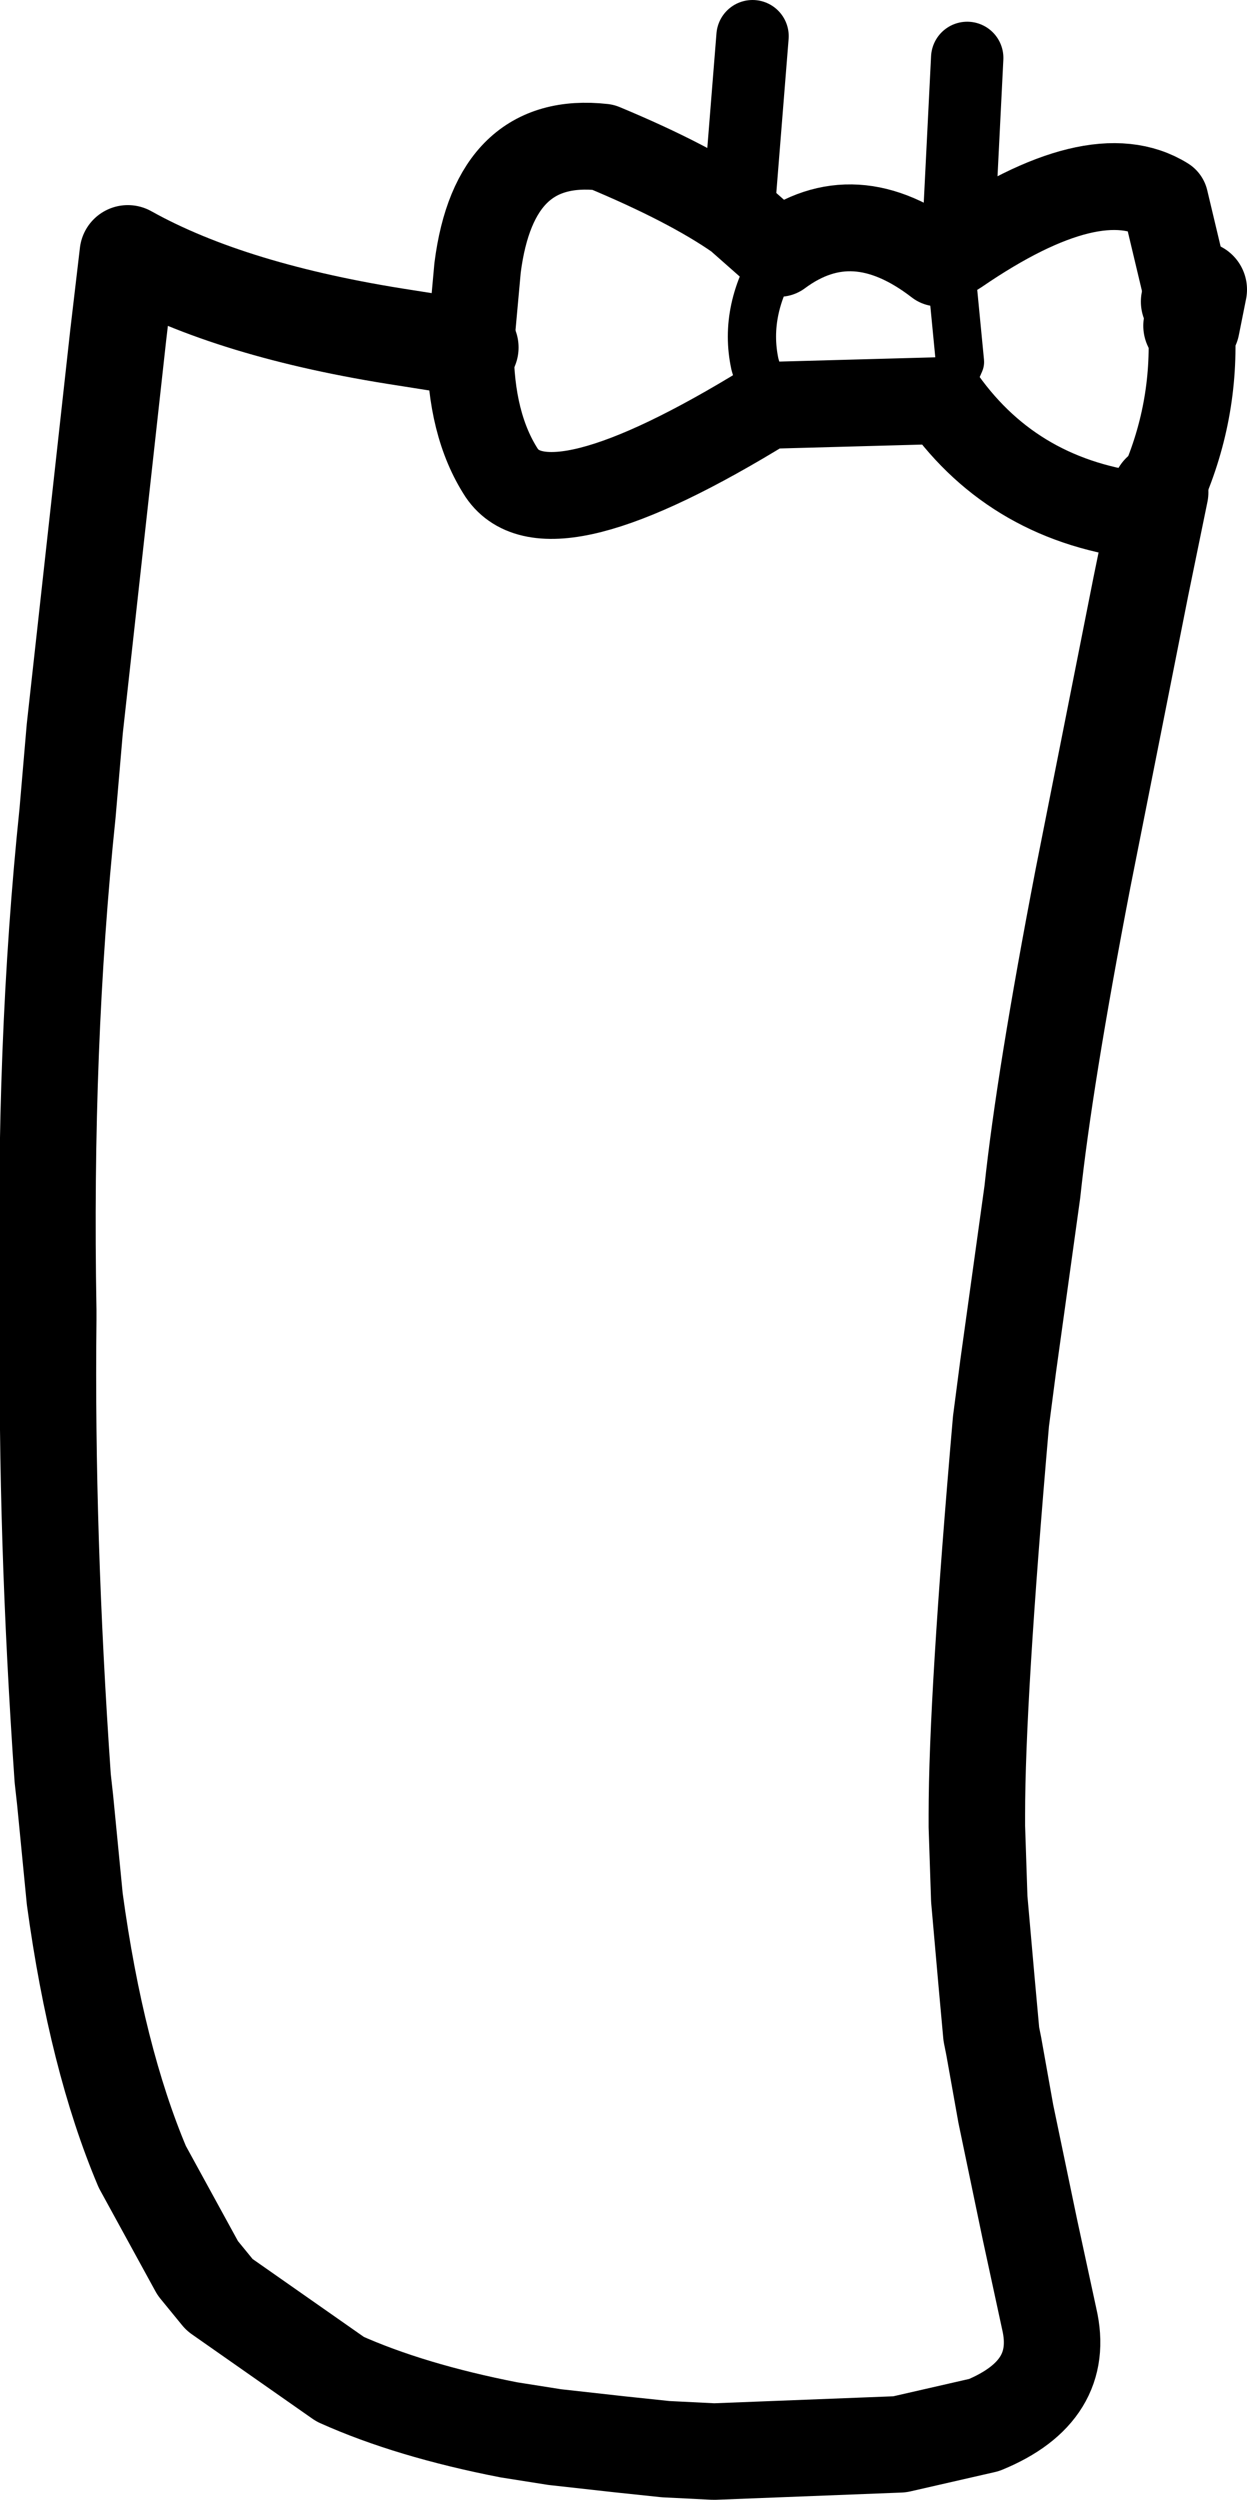 <?xml version="1.0" encoding="UTF-8" standalone="no"?>
<svg xmlns:xlink="http://www.w3.org/1999/xlink" height="51.8px" width="25.85px" xmlns="http://www.w3.org/2000/svg">
  <g transform="matrix(1.0, 0.0, 0.0, 1.0, 12.9, 25.75)">
    <path d="M-3.15 -18.55 L-3.5 -18.6 -3.55 -18.6 -4.5 -18.75 Q-8.1 -19.3 -10.25 -20.5 L-10.45 -18.8 -11.35 -10.65 -11.5 -8.9 Q-12.0 -4.1 -11.9 1.4 L-11.9 1.6 Q-11.95 6.05 -11.6 11.1 L-11.55 11.55 -11.35 13.6 Q-10.9 16.9 -9.95 19.15 L-8.8 21.25 -8.35 21.8 -5.85 23.55 Q-4.4 24.2 -2.35 24.6 L-1.4 24.75 -0.05 24.9 0.9 25.0 1.9 25.05 5.75 24.9 7.5 24.5 Q9.2 23.8 8.85 22.3 L8.45 20.45 7.95 18.05 7.7 16.65 7.65 16.4 7.55 15.3 7.4 13.6 7.35 12.1 7.35 11.85 Q7.35 9.45 7.85 3.7 L8.0 2.55 8.5 -1.05 Q8.75 -3.4 9.55 -7.55 L10.75 -13.6 11.15 -15.55 M11.8 -19.0 L11.95 -19.75 11.75 -19.5" fill="none" stroke="#000000" stroke-linecap="round" stroke-linejoin="round" stroke-width="2.0"/>
    <path d="M11.15 -15.55 L10.85 -15.05 Q8.15 -15.35 6.65 -17.45 L3.0 -17.35 Q-1.55 -14.55 -2.5 -15.95 -3.15 -16.95 -3.15 -18.55 L-3.0 -20.2 Q-2.65 -22.95 -0.4 -22.7 1.4 -21.95 2.4 -21.25 L3.25 -20.5 Q4.8 -21.65 6.55 -20.3 L6.95 -20.55 Q9.8 -22.5 11.25 -21.6 L11.75 -19.5 11.8 -19.0 Q11.9 -17.2 11.15 -15.55" fill="none" stroke="#000000" stroke-linecap="round" stroke-linejoin="round" stroke-width="1.8"/>
    <path d="M2.4 -21.25 L2.7 -25.0 M7.15 -24.55 L6.95 -20.55" fill="none" stroke="#000000" stroke-linecap="round" stroke-linejoin="round" stroke-width="1.5"/>
    <path d="M6.55 -20.3 L6.85 -19.8 7.0 -18.25 6.65 -17.45 M3.0 -17.35 L2.75 -18.2 Q2.5 -19.35 3.25 -20.5" fill="none" stroke="#000000" stroke-linecap="round" stroke-linejoin="round" stroke-width="1.0"/>
  </g>
</svg>
